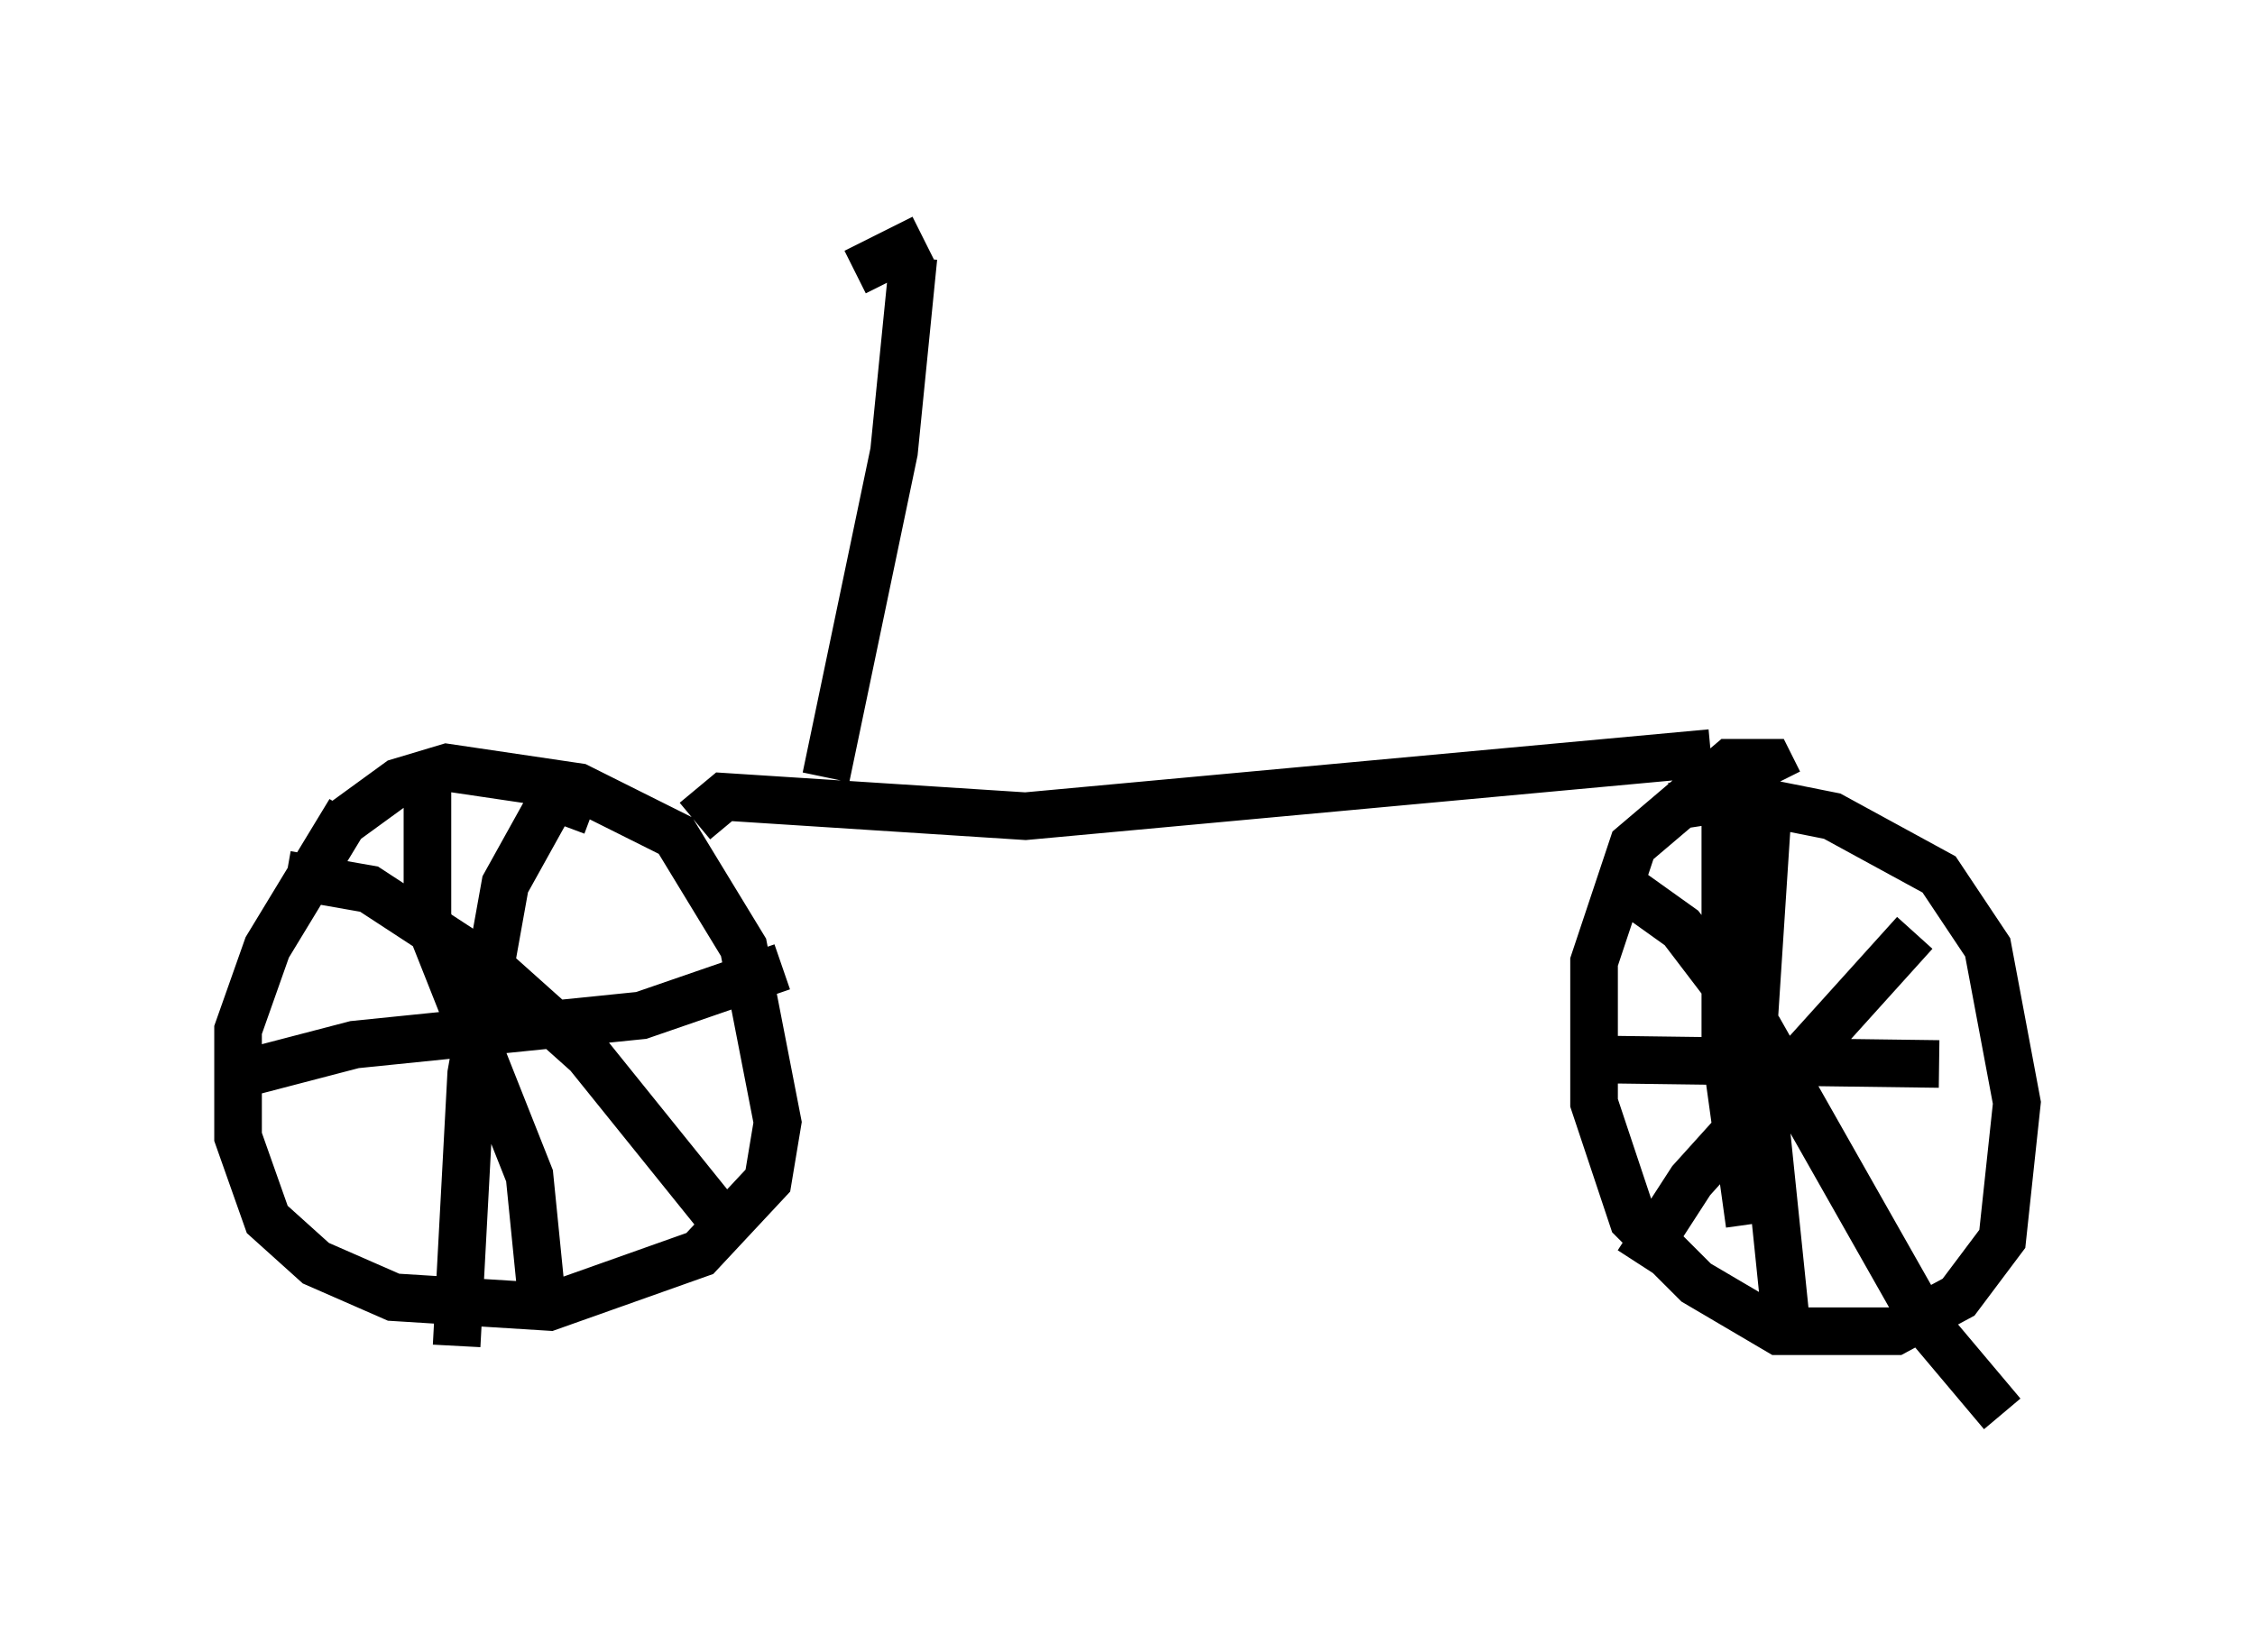 <?xml version="1.0" encoding="utf-8" ?>
<svg baseProfile="full" height="34.704" version="1.1" width="47.363" xmlns="http://www.w3.org/2000/svg" xmlns:ev="http://www.w3.org/2001/xml-events" xmlns:xlink="http://www.w3.org/1999/xlink"><defs /><rect fill="white" height="34.704" width="47.363" x="0" y="0" /><path d="M8.165, 16.229 m-0.817, 0.817 l-1.735, 2.858 -0.613, 1.735 l0.0, 2.246 0.613, 1.735 l1.021, 0.919 1.633, 0.715 l3.267, 0.204 3.165, -1.123 l1.429, -1.531 0.204, -1.225 l-0.715, -3.675 -1.429, -2.348 l-2.042, -1.021 -2.756, -0.408 l-1.021, 0.306 -1.123, 0.817 m7.35, 0.0 l0.613, -0.51 6.329, 0.408 l14.394, -1.327 m0.51, 0.51 l-0.204, 0.919 0.0, 4.798 l0.51, 3.675 m0.613, -9.29 l-0.204, -0.408 -0.817, 0.0 l-2.042, 1.735 -0.817, 2.45 l0.0, 2.96 0.817, 2.45 l1.327, 1.327 1.735, 1.021 l2.45, 0.0 1.327, -0.715 l0.919, -1.225 0.306, -2.858 l-0.613, -3.267 -1.021, -1.531 l-2.246, -1.225 -2.042, -0.408 l-1.327, 0.204 m2.042, -0.306 l-0.306, 4.696 0.715, 6.942 m-4.492, -6.023 l7.656, 0.102 m-6.84, -3.879 l1.429, 1.021 1.633, 2.144 l3.471, 6.125 1.633, 1.94 m-7.656, -3.165 l1.123, -1.735 4.696, -5.206 m-27.767, -2.552 l-0.817, -0.306 -1.021, 1.838 l-0.715, 3.981 -0.306, 5.717 m-3.573, -9.902 l1.735, 0.306 2.654, 1.735 l1.94, 1.735 2.96, 3.675 m-6.329, -9.698 l0.0, 3.165 2.144, 5.41 l0.306, 3.063 m-6.329, -5.206 l2.348, -0.613 6.023, -0.613 l2.96, -1.021 m0.919, -3.981 l1.429, -6.84 0.408, -4.083 m0.204, -0.408 l-1.429, 0.715 " fill="none" stroke="black" stroke-width="1" /></svg>
